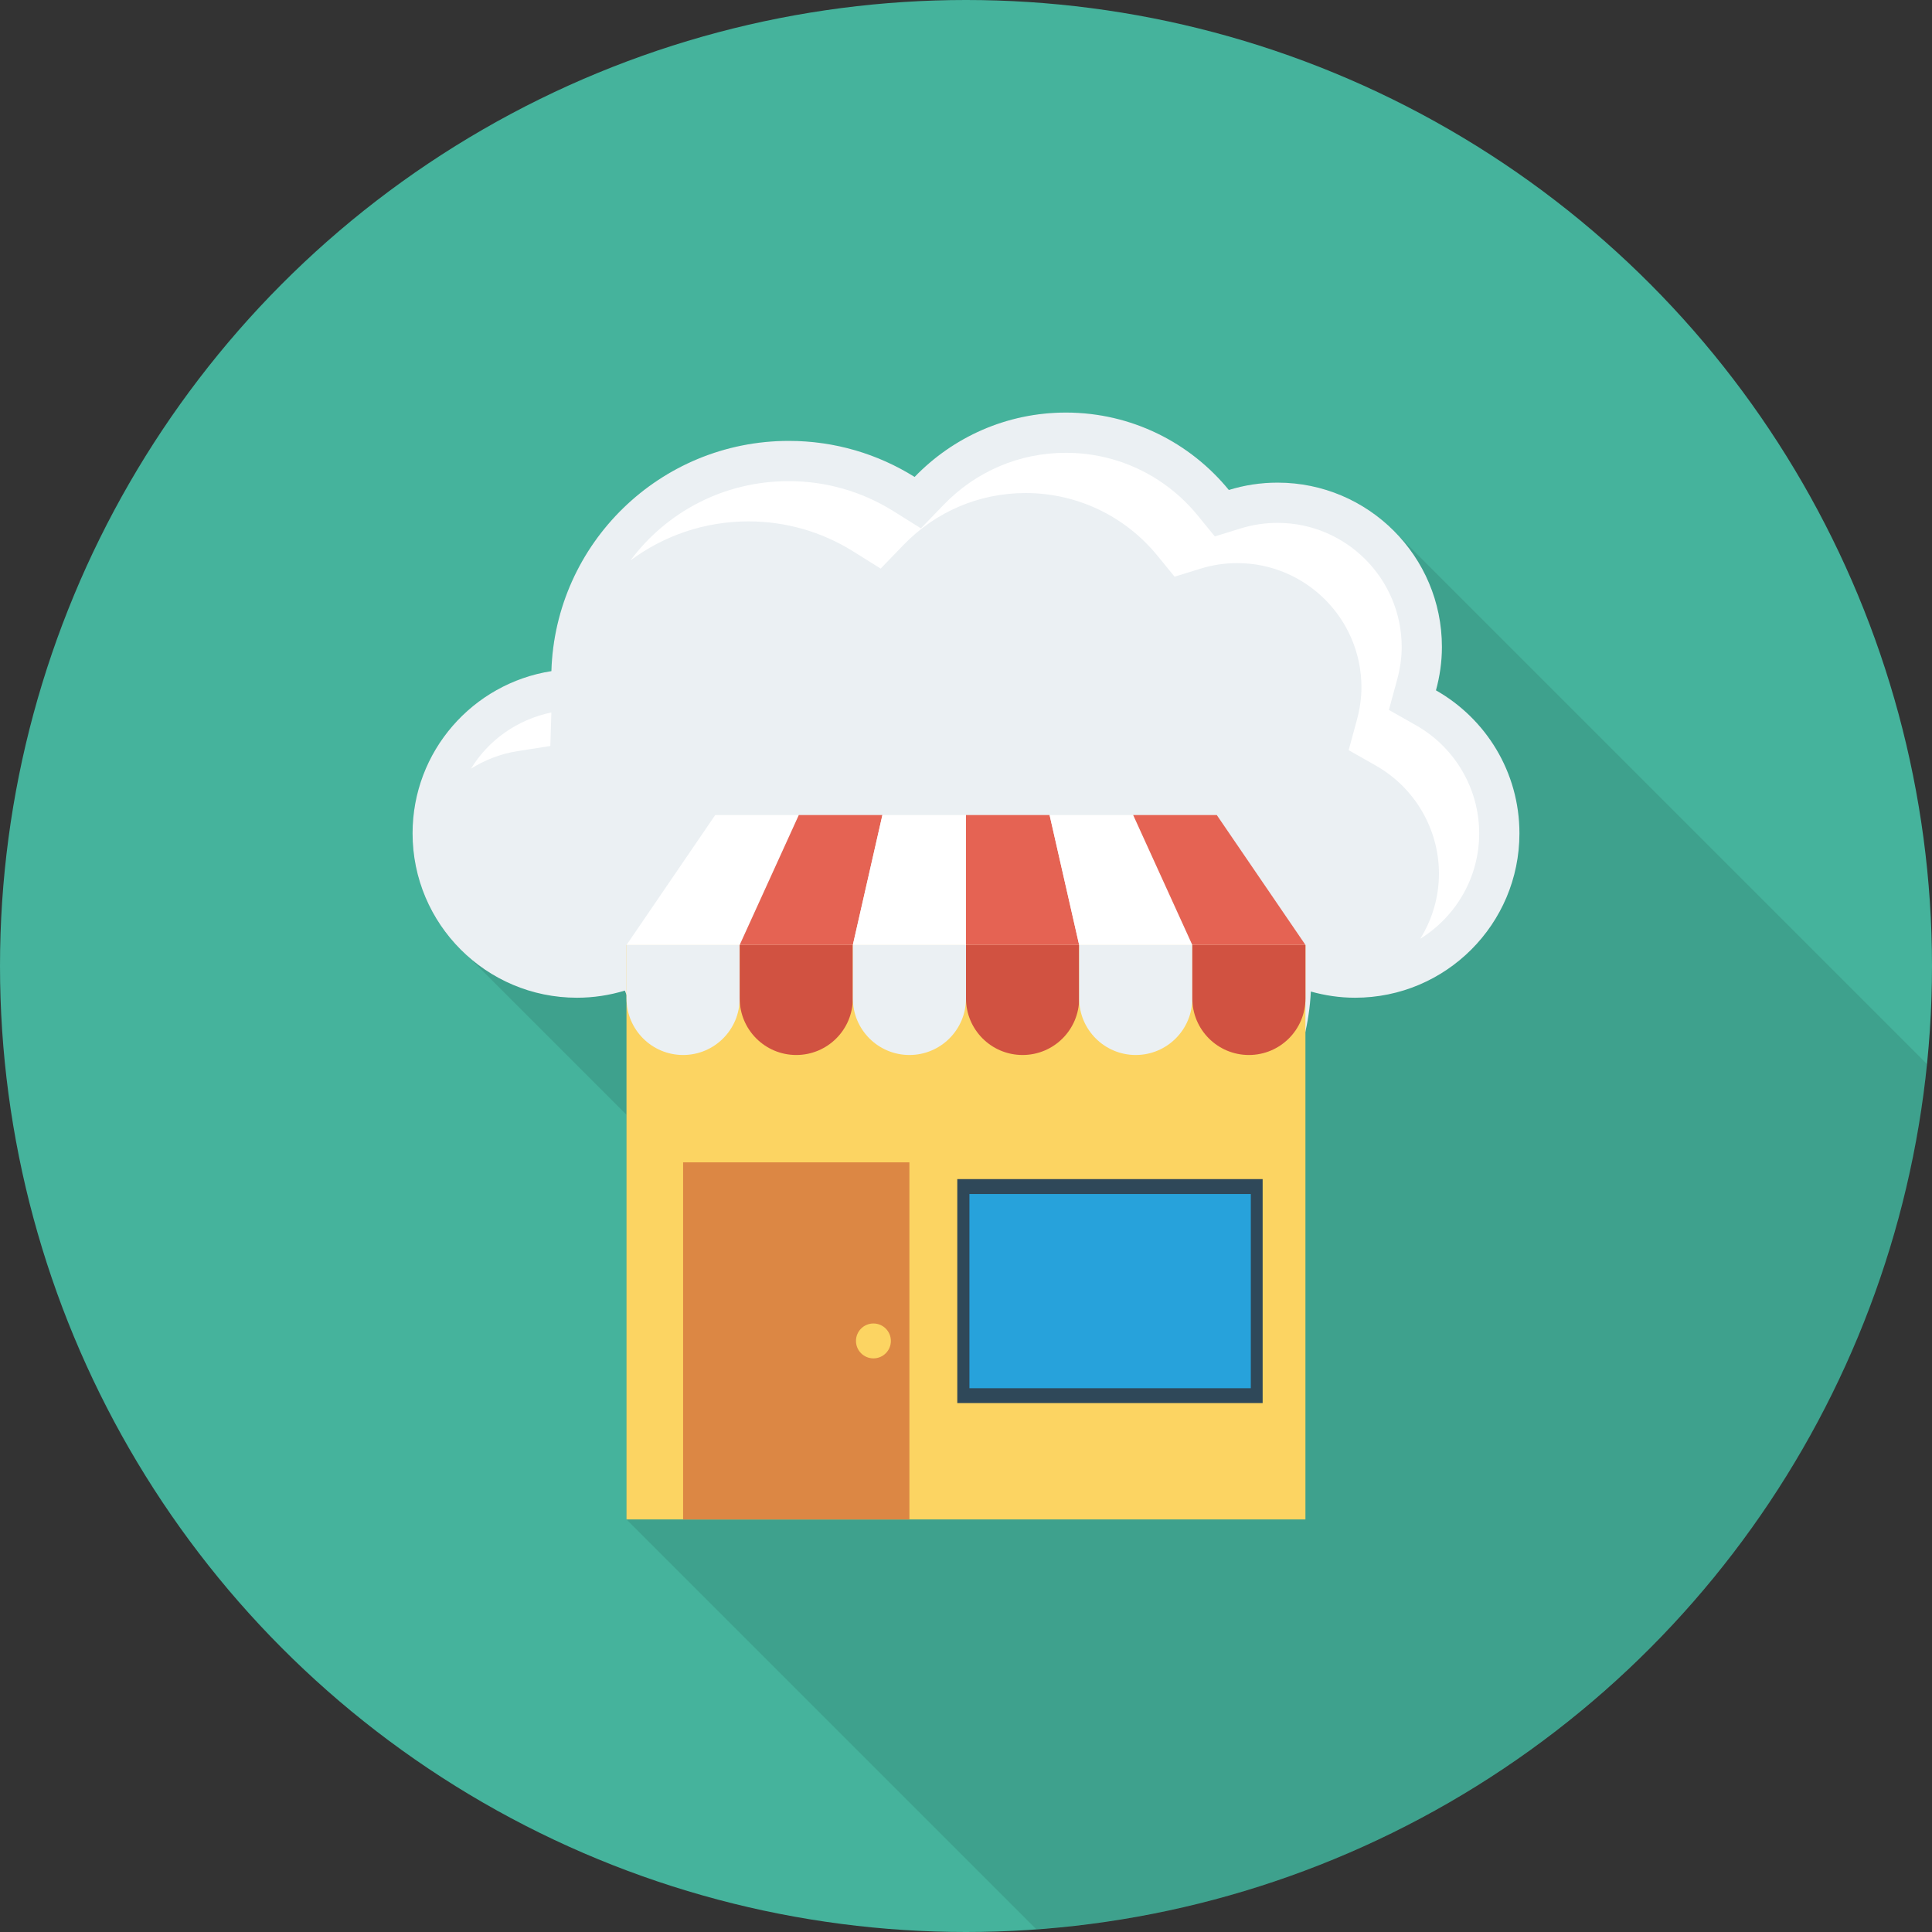 <?xml version="1.0" encoding="iso-8859-1"?>
<!-- Generator: Adobe Illustrator 19.0.0, SVG Export Plug-In . SVG Version: 6.00 Build 0)  -->
<svg xmlns="http://www.w3.org/2000/svg" xmlns:xlink="http://www.w3.org/1999/xlink" version="1.1" id="Layer_1" x="0px" y="0px" viewBox="0 0 491.52 491.52" style="enable-background:new 0 0 491.52 491.52;" xml:space="preserve">
<rect x="0" y="0" width="491.52" height="491.52" fill="#333333" stroke="none"/>
<circle style="fill:#45B39C;" cx="245.76" cy="245.76" r="245.76"/>
<path style="opacity:0.1;enable-background:new    ;" d="M354.253,134.717c-7.526-7.424-17.869-11.93-29.235-11.93  c-4.301,0-8.448,0.666-12.39,1.843c-9.83-11.981-24.73-19.661-41.472-19.661c-15.104,0-28.723,6.298-38.451,16.384  c-9.318-5.837-20.275-9.165-32-9.165c-32.768,0-59.443,26.061-60.416,58.573c-20.019,3.123-35.328,20.378-35.328,41.267  c0,12.646,5.581,23.962,14.438,31.59l39.987,39.987V386.57l104.234,104.234c119.106-8.564,214.723-101.932,226.644-220.076  l-134.27-134.27C355.43,135.895,354.816,135.28,354.253,134.717z"/>
<path style="fill:#EBF0F3;" d="M365.323,175.63c0.961-3.517,1.517-7.202,1.517-11.023c0-23.098-18.725-41.823-41.822-41.823  c-4.313,0-8.474,0.655-12.388,1.868c-9.816-12.014-24.738-19.692-41.461-19.692c-15.12,0-28.75,6.295-38.483,16.377  c-9.283-5.805-20.247-9.171-32.002-9.171c-32.759,0-59.413,26.06-60.408,58.577c-20,3.133-35.315,20.387-35.315,41.266  c0,23.098,18.725,41.823,41.822,41.823c4.239,0,8.326-0.642,12.182-1.815c7.656,20.198,27.129,34.583,50.011,34.583  c5.215,0,10.241-0.782,15.006-2.172c10.971,15.284,28.882,25.251,49.133,25.251c32.37,0,58.797-25.442,60.378-57.42  c3.583,0.999,7.343,1.573,11.244,1.573c23.098,0,41.823-18.724,41.823-41.823C386.56,196.402,377.994,182.816,365.323,175.63z"/>
<g>
	<path style="fill:#FFFFFF;" d="M131.622,191.101l8.39-1.315l0.26-8.49c0-0.014,0.003-0.026,0.003-0.039   c-8.765,1.833-16.039,7.073-20.444,14.291C123.343,193.369,127.288,191.779,131.622,191.101z"/>
	<path style="fill:#FFFFFF;" d="M313.657,249.199l-0.63,12.795c-0.51,10.3-4.115,19.722-9.859,27.436   c11.55-8.633,19.286-22.107,20.087-37.559L313.657,249.199z"/>
	<path style="fill:#FFFFFF;" d="M360.267,184.537l-6.92-3.928l2.095-7.675c0.77-2.818,1.16-5.62,1.16-8.328   c0-17.415-14.17-31.583-31.585-31.583c-3.19,0-6.34,0.475-9.36,1.41l-6.595,2.04l-4.365-5.345   c-8.27-10.122-20.49-15.93-33.53-15.93c-11.82,0-22.865,4.705-31.11,13.247l-5.765,5.97l-7.035-4.398   c-7.965-4.98-17.155-7.612-26.575-7.612c-16.565,0-31.156,7.896-40.285,20.178c8.369-6.232,18.74-9.938,30.045-9.938   c9.42,0,18.61,2.633,26.575,7.612l7.035,4.398l5.765-5.97c8.245-8.543,19.29-13.247,31.11-13.247c13.04,0,25.26,5.808,33.53,15.93   l4.365,5.345l6.595-2.04c3.02-0.935,6.17-1.41,9.36-1.41c17.415,0,31.585,14.168,31.585,31.583c0,2.707-0.39,5.51-1.16,8.328   l-2.095,7.675l6.92,3.928c9.905,5.615,16.055,16.142,16.055,27.472c0,6.087-1.76,11.758-4.756,16.585   c8.983-5.575,14.996-15.499,14.996-26.825C376.322,200.679,370.172,190.152,360.267,184.537z"/>
</g>
<rect x="159.386" y="240.404" style="fill:#FCD462;" width="172.728" height="146.156"/>
<path style="fill:#EBF0F3;" d="M159.395,240.405v13.603c0,7.95,6.445,14.394,14.395,14.394c7.949,0,14.394-6.445,14.394-14.394  v-13.603H159.395z"/>
<path style="fill:#D15241;" d="M188.184,240.405v13.603c0,7.95,6.444,14.394,14.393,14.394c7.95,0,14.394-6.445,14.394-14.394  v-13.603H188.184z"/>
<path style="fill:#EBF0F3;" d="M216.972,240.405v13.603c0,7.95,6.445,14.394,14.394,14.394c7.949,0,14.394-6.445,14.394-14.394  v-13.603H216.972z"/>
<path style="fill:#D15241;" d="M245.76,240.405v13.603c0,7.95,6.444,14.394,14.394,14.394c7.949,0,14.394-6.445,14.394-14.394  v-13.603H245.76z"/>
<path style="fill:#EBF0F3;" d="M274.548,240.405v13.603c0,7.95,6.445,14.394,14.394,14.394h0c7.949,0,14.394-6.445,14.394-14.394  v-13.603H274.548z"/>
<path style="fill:#D15241;" d="M303.336,240.405v13.603c0,7.95,6.444,14.394,14.394,14.394c7.949,0,14.393-6.445,14.393-14.394  v-13.603H303.336z"/>
<polygon style="fill:#FFFFFF;" points="203.224,207.36 181.956,207.36 159.396,240.405 188.184,240.405 "/>
<polygon style="fill:#E56353;" points="224.492,207.36 203.224,207.36 188.184,240.405 216.972,240.405 "/>
<polygon style="fill:#FFFFFF;" points="245.76,207.36 224.492,207.36 216.972,240.405 245.76,240.405 "/>
<polygon style="fill:#E56353;" points="267.028,207.36 245.76,207.36 245.76,240.405 274.548,240.405 "/>
<polygon style="fill:#FFFFFF;" points="288.296,207.36 267.028,207.36 274.548,240.405 303.336,240.405 "/>
<polygon style="fill:#E56353;" points="309.564,207.36 288.296,207.36 303.336,240.405 332.124,240.405 "/>
<rect x="173.788" y="295.716" style="fill:#DC8744;" width="57.574" height="90.844"/>
<circle style="fill:#FCD462;" cx="222.208" cy="341.146" r="4.439"/>
<rect x="243.543" y="299.976" style="fill:#2F4859;" width="77.686" height="56.98"/>
<rect x="246.63" y="303.77" style="fill:#27A2DB;" width="71.588" height="49.408"/>
<g>
</g>
<g>
</g>
<g>
</g>
<g>
</g>
<g>
</g>
<g>
</g>
<g>
</g>
<g>
</g>
<g>
</g>
<g>
</g>
<g>
</g>
<g>
</g>
<g>
</g>
<g>
</g>
<g>
</g>
</svg>
